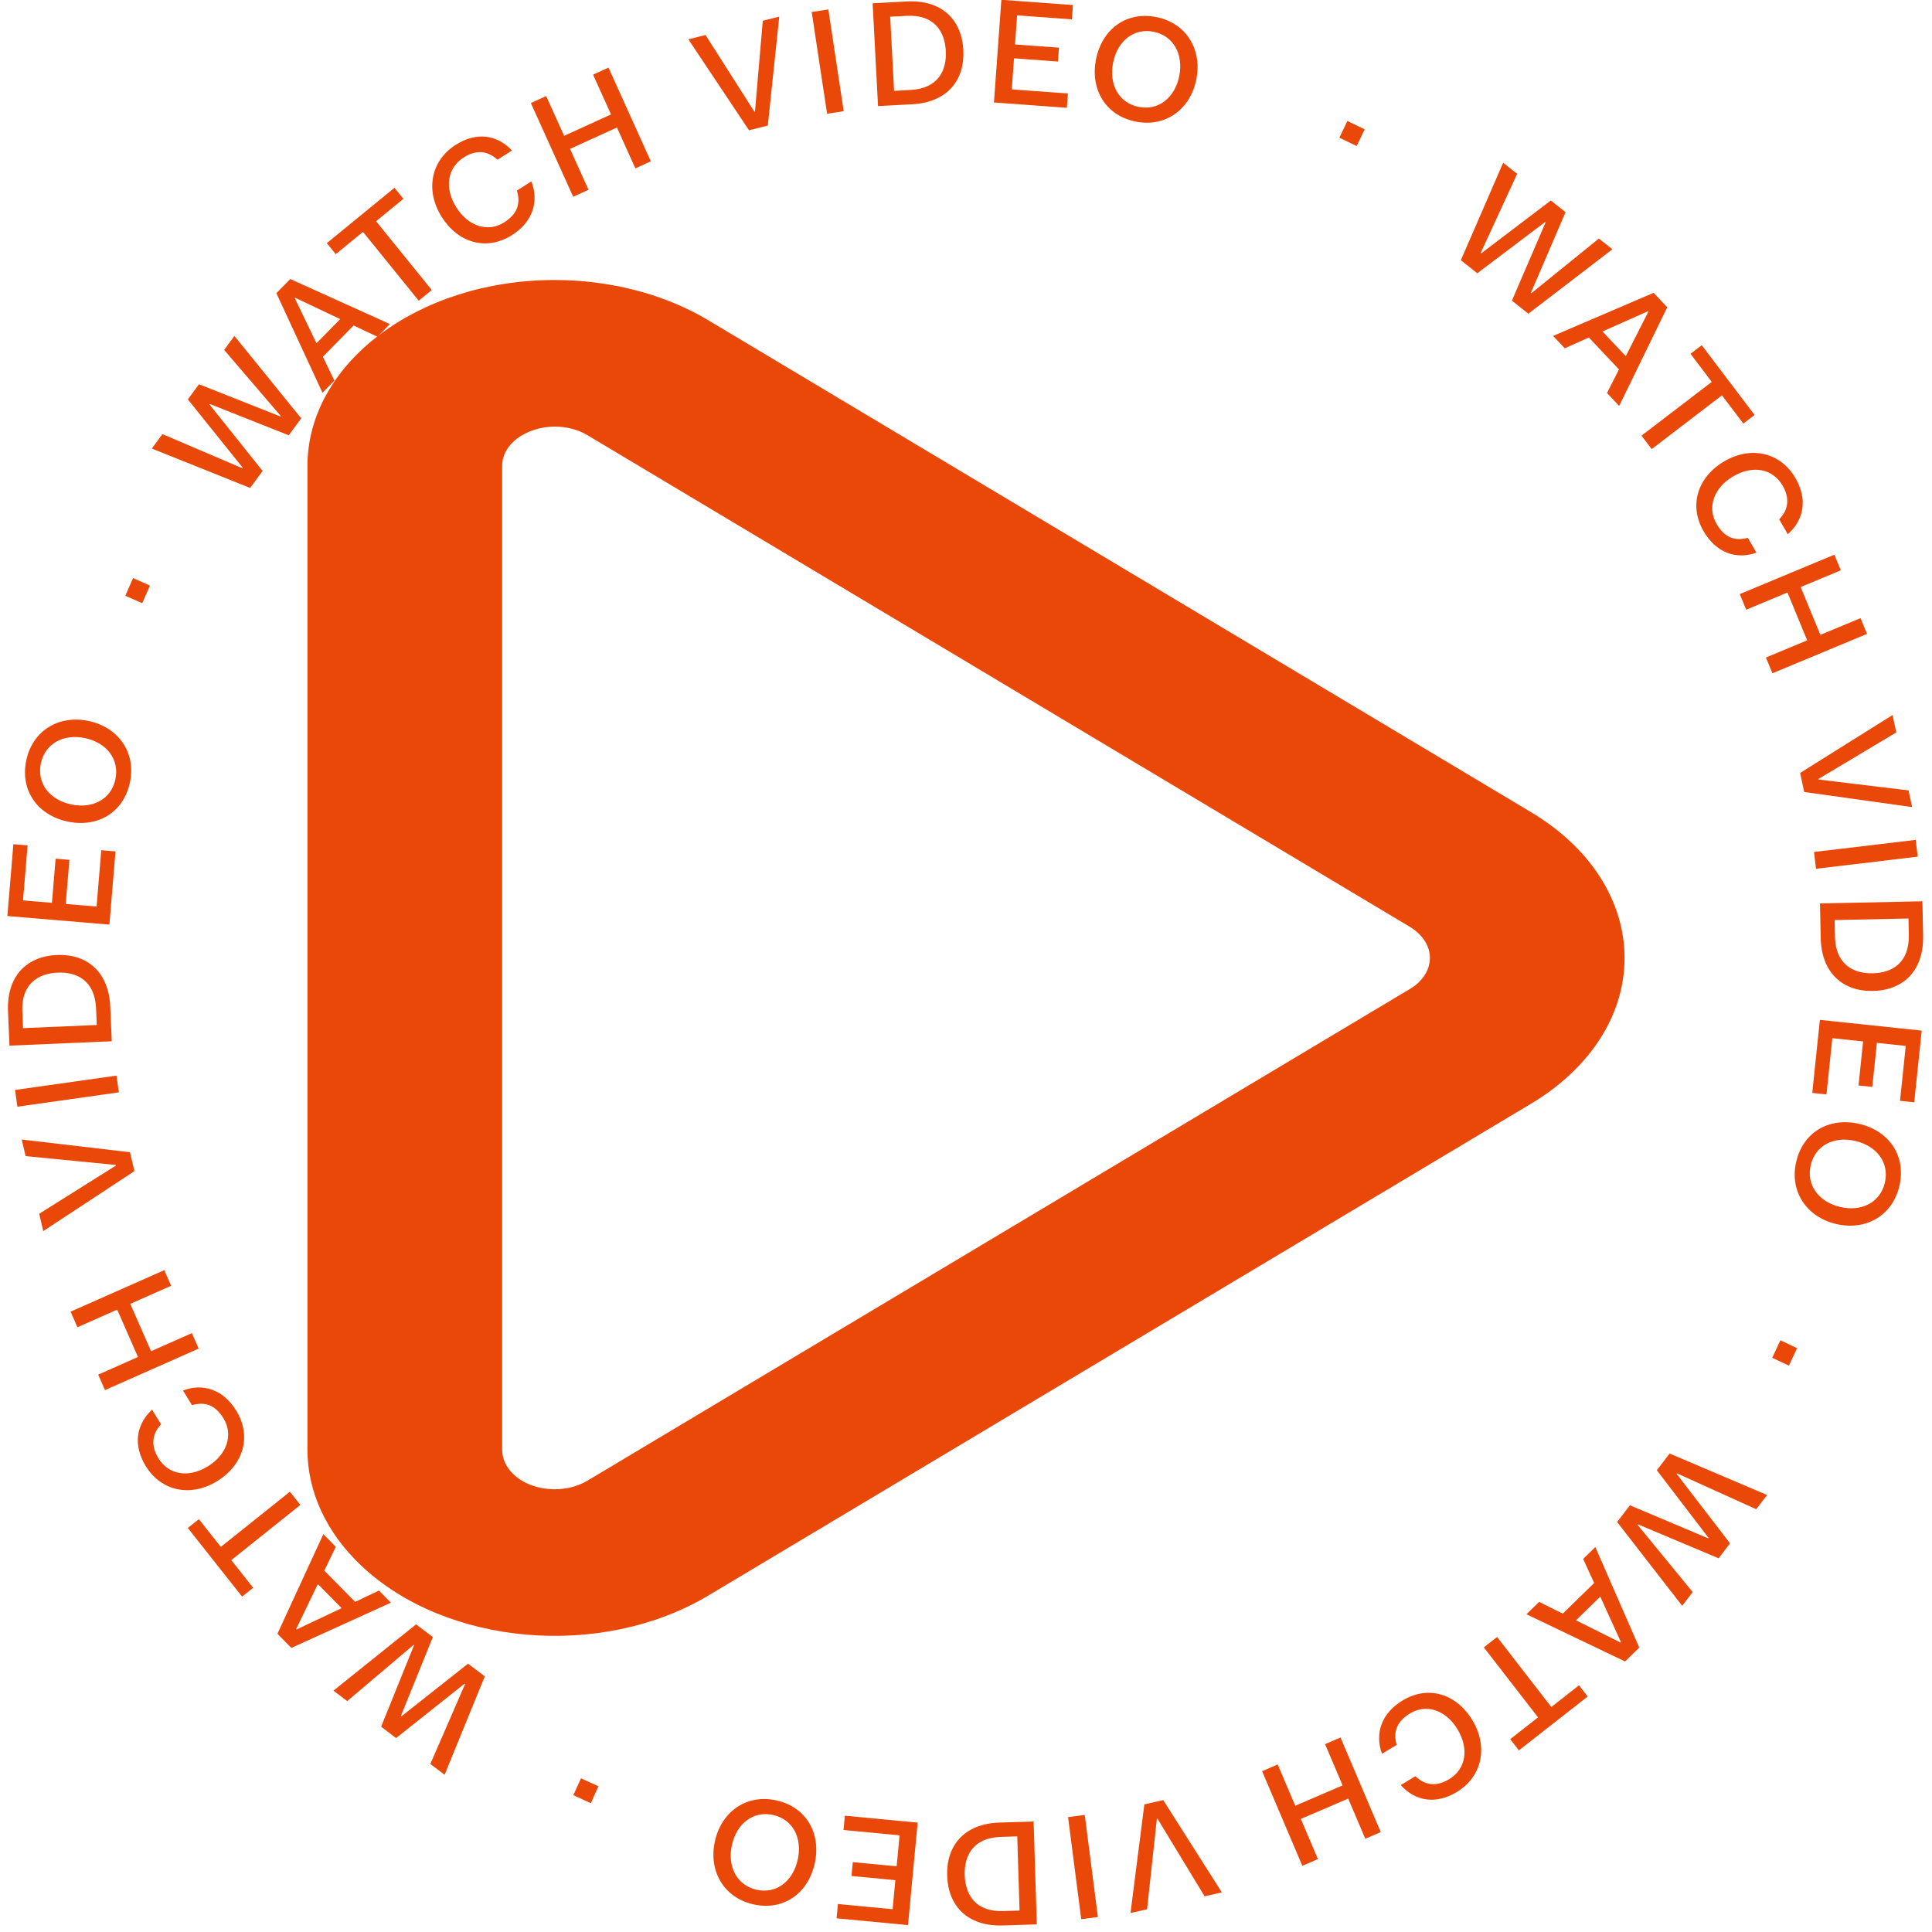 <svg width="276" height="276" viewBox="0 0 276 276" fill="none" xmlns="http://www.w3.org/2000/svg">
<g clip-path="url(#clip0_15_239)">
<path fill-rule="evenodd" clip-rule="evenodd" d="M147.66 260.214L148.116 274.912L143.25 275.064C138.17 275.223 135.44 272.229 135.308 267.956C135.174 263.685 137.714 260.526 142.793 260.367L147.661 260.214H147.66ZM120.696 259.385L131.093 260.373L129.716 275.012L119.511 274.044L119.704 272L127.516 272.743L127.906 268.593L121.64 267.999L121.826 266.017L128.092 266.613L128.509 262.187L120.505 261.427L120.696 259.385V259.385ZM154.964 259.277L156.843 273.861L154.46 274.173L152.58 259.589L154.964 259.277V259.277ZM166.177 257.16L174.553 270.344L172.085 270.902L165.351 259.801L165.268 259.821L163.865 272.759L161.499 273.294L163.479 257.77L166.177 257.161V257.16ZM145.322 262.34L142.964 262.415C139.074 262.535 137.727 265.038 137.814 267.879C137.903 270.721 139.403 273.131 143.292 273.009L145.651 272.936L145.322 262.34V262.34ZM110.935 257.204C115.227 258.177 117.342 261.965 116.385 266.238C115.424 270.513 111.897 273.019 107.605 272.045C103.394 271.091 101.177 267.281 102.135 263.008C103.094 258.734 106.725 256.25 110.935 257.204V257.204ZM104.562 263.559C103.875 266.622 105.232 269.317 108.072 269.961C110.893 270.6 113.264 268.772 113.956 265.688C114.648 262.602 113.288 259.927 110.468 259.289C107.626 258.643 105.249 260.493 104.562 263.557V263.559ZM191.502 248.213L197.251 261.733L195.042 262.681L192.602 256.943L185.837 259.849L188.277 265.587L186.048 266.545L180.3 253.027L182.529 252.067L185.035 257.964L191.8 255.058L189.294 249.163L191.502 248.215V248.213ZM82.999 254.042L85.495 255.183L84.404 257.594L81.907 256.454L82.999 254.042ZM210.354 245.766C212.59 249.503 211.798 253.776 208.097 256.013C205.091 257.831 202.14 257.296 200.103 255.011L202.198 253.743C203.588 255.072 205.216 255.26 207.001 254.182C209.445 252.704 209.878 249.822 208.222 247.055C206.6 244.345 203.812 243.337 201.442 244.77C199.511 245.937 199.006 247.416 199.521 249.273L197.426 250.541C196.373 247.661 197.339 244.755 200.363 242.927C204.046 240.702 208.084 241.974 210.354 245.766ZM59.441 232.051L61.835 233.864L57.267 245.145L57.336 245.197L66.861 237.67L69.256 239.482L63.514 253.538L61.476 251.996L66.448 240.566L66.381 240.515L56.587 248.294L54.447 246.673L59.146 235.039L59.08 234.986L49.607 243.012L47.637 241.52L59.441 232.051ZM213.872 233.856L221.617 243.857L225.575 240.757L226.814 242.361L216.984 250.053L215.745 248.451L219.72 245.34L211.975 235.339L213.872 233.856V233.856ZM227.904 221.008L234.182 235.374L232.153 237.352L218.06 230.606L219.876 228.837L223.249 230.521L227.737 226.144L226.165 222.705L227.904 221.008V221.008ZM46.192 219.164L47.972 220.97L46.333 224.377L50.733 228.841L54.137 227.224L55.843 228.954L41.621 235.418L39.633 233.398L46.192 219.164V219.164ZM228.61 228.092L225.144 231.471L231.502 234.651L231.563 234.592L228.61 228.092V228.092ZM45.408 226.293L42.311 232.716L42.372 232.777L48.804 229.738L45.408 226.293V226.293ZM238.519 207.645L252.446 213.572L250.888 215.603L239.567 210.479L239.516 210.547L247.151 220.48L245.516 222.613L233.986 217.76L233.934 217.828L241.815 227.438L240.31 229.403L231.018 217.43L232.848 215.044L244.025 219.76L244.077 219.692L236.69 210.032L238.52 207.645H238.519ZM41.417 213.099L42.912 214.99L33.044 222.878L36.167 226.827L34.586 228.089L26.83 218.286L28.411 217.024L31.547 220.987L41.417 213.099V213.099ZM33.747 201.52C36 205.195 34.776 209.266 31.029 211.589C27.335 213.875 23.078 213.122 20.813 209.429C18.974 206.427 19.475 203.456 21.725 201.384L23.009 203.476C21.7 204.887 21.531 206.524 22.623 208.308C24.118 210.745 26.989 211.153 29.724 209.459C32.402 207.8 33.376 204.989 31.926 202.622C30.743 200.693 29.269 200.202 27.425 200.74L26.144 198.648C28.997 197.558 31.896 198.499 33.748 201.52H33.747ZM23.47 181.452L24.447 183.682L18.612 186.266L21.577 193.032L27.413 190.447L28.381 192.656L14.997 198.584L14.028 196.376L19.709 193.858L16.743 187.093L11.062 189.609L10.085 187.38L23.47 181.452V181.452ZM254.338 191.469L256.726 192.594L255.563 195.092L253.174 193.969L254.337 191.469H254.338ZM3.102 162.786L18.567 164.602L19.202 167.307L6.18 175.871L5.599 173.396L16.567 166.506L16.547 166.422L3.661 165.157L3.102 162.786V162.786ZM265.654 160.567C269.894 161.579 272.351 165.151 271.335 169.456C270.339 173.676 266.523 175.862 262.283 174.851C258.043 173.839 255.611 170.165 256.608 165.943C257.623 161.64 261.414 159.556 265.654 160.567ZM258.677 166.437C258.004 169.284 259.817 171.693 262.858 172.419C265.898 173.143 268.594 171.811 269.266 168.962C269.934 166.135 268.142 163.73 265.081 163C262.018 162.271 259.343 163.609 258.677 166.437V166.437ZM16.642 153.661L16.975 156.053L2.485 158.1L2.149 155.708L16.642 153.661ZM259.982 145.697L274.528 147.23L273.461 157.474L271.431 157.261L272.247 149.418L268.126 148.983L267.468 155.273L265.502 155.067L266.158 148.775L261.761 148.313L260.923 156.346L258.894 156.132L259.982 145.697V145.697ZM15.757 143.864L15.966 148.753L1.353 149.378L1.145 144.49C0.929 139.387 3.877 136.61 8.122 136.428C12.371 136.245 15.542 138.761 15.757 143.864V143.864ZM8.231 138.947C5.406 139.067 3.023 140.603 3.189 144.509L3.289 146.879L13.824 146.427L13.724 144.058C13.558 140.151 11.054 138.825 8.231 138.947V138.947ZM274.63 128.756L274.731 133.651C274.838 138.76 271.83 141.475 267.578 141.564C263.325 141.655 260.207 139.067 260.1 133.959L259.998 129.065L274.628 128.756H274.63ZM272.639 131.215L262.092 131.437L262.139 133.81C262.221 137.721 264.697 139.101 267.526 139.042C270.353 138.984 272.768 137.499 272.688 133.587L272.639 131.215V131.215ZM1.908 120.599L3.943 120.769L3.288 128.624L7.42 128.973L7.943 122.67L9.915 122.836L9.39 129.138L13.797 129.508L14.466 121.46L16.499 121.63L15.629 132.085L1.055 130.861L1.908 120.599V120.599ZM273.674 119.984L273.957 122.381L259.429 124.111L259.147 121.712L273.674 119.984ZM12.69 103.003C16.953 103.92 19.465 107.541 18.562 111.784C17.643 116.11 13.897 118.278 9.635 117.361C5.372 116.444 2.837 112.926 3.758 108.6C4.66 104.358 8.428 102.086 12.69 103.003ZM270.367 102.15L270.894 104.637L259.784 111.279L259.799 111.364L272.65 112.912L273.155 115.296L257.74 113.137L257.164 110.42L270.367 102.148V102.15ZM5.837 109.048C5.233 111.89 7.077 114.254 10.154 114.917C13.232 115.577 15.878 114.179 16.484 111.337C17.092 108.474 15.226 106.106 12.171 105.449C9.114 104.791 6.447 106.185 5.837 109.048V109.048ZM262.054 79.24L262.973 81.472L257.236 83.862L260.053 90.692L265.789 88.304L266.719 90.555L253.202 96.183L252.275 93.932L258.167 91.478L255.351 84.646L249.458 87.1L248.538 84.869L262.054 79.242V79.24ZM19.01 82.582L21.422 83.653L20.316 86.176L17.903 85.106L19.01 82.583V82.582ZM256.487 68.288C258.261 71.331 257.697 74.291 255.4 76.315L254.164 74.193C255.501 72.81 255.707 71.178 254.652 69.371C253.21 66.898 250.347 66.431 247.576 68.064C244.861 69.664 243.828 72.456 245.227 74.853C246.368 76.807 247.833 77.331 249.686 76.834L250.925 78.954C248.047 79.981 245.168 78.977 243.381 75.916C241.208 72.192 242.52 68.145 246.317 65.906C250.062 63.701 254.302 64.546 256.487 68.288V68.288ZM33.486 47.993L43.029 59.76L41.249 62.186L29.978 57.714L29.928 57.782L37.516 67.279L35.738 69.705L21.691 64.079L23.205 62.015L34.631 66.894L34.68 66.823L26.838 57.058L28.429 54.893L40.054 59.496L40.105 59.425L32.022 49.989L33.486 47.993V47.993ZM243.105 49.311L250.656 59.281L249.048 60.512L245.995 56.478L235.957 64.158L234.501 62.236L244.539 54.556L241.499 50.542L243.105 49.311ZM236.231 41.834L238.178 43.895L231.313 57.99L229.571 56.145L231.282 52.773L226.979 48.215L223.539 49.758L221.869 47.99L236.231 41.833V41.834ZM41.47 39.86L55.703 46.299L53.924 48.108L50.516 46.497L46.124 50.969L47.77 54.372L46.067 56.106L39.482 41.883L41.47 39.86V39.86ZM235.427 44.46L228.928 47.357L232.251 50.877L235.484 44.521L235.427 44.459V44.46ZM42.177 42.544L42.118 42.605L45.211 49.037L48.603 45.587L42.177 42.544ZM214.734 23.248L216.739 24.833L211.52 36.152L211.588 36.204L221.546 28.642L223.652 30.308L218.7 41.836L218.767 41.89L228.41 34.077L230.346 35.61L218.34 44.817L215.985 42.951L220.797 31.774L220.731 31.722L211.044 39.038L208.691 37.174L214.735 23.248H214.734ZM56.355 26.83L57.63 28.405L53.723 31.603L61.683 41.434L59.819 42.958L51.857 33.127L47.965 36.312L46.69 34.736L56.355 26.829V26.83ZM73.139 21.504L71.07 22.816C69.65 21.518 68.021 21.364 66.258 22.483C63.85 24.012 63.477 26.904 65.192 29.633C66.872 32.308 69.681 33.256 72.019 31.771C73.926 30.562 74.399 29.073 73.843 27.226L75.908 25.914C77.025 28.77 76.121 31.696 73.137 33.59C69.504 35.897 65.439 34.711 63.087 30.969C60.772 27.282 61.472 22.994 65.123 20.677C68.09 18.794 71.052 19.263 73.139 21.504V21.504ZM86.931 9.661L92.977 23.049L90.77 24.055L88.134 18.217L81.436 21.273L84.072 27.112L81.885 28.11L75.838 14.721L78.025 13.724L80.592 19.405L87.291 16.348L84.724 10.668L86.931 9.661V9.661ZM192.483 17.28L194.955 18.476L193.811 20.863L191.34 19.67L192.483 17.28ZM111.321 2.378L109.686 17.941L107.002 18.611L98.336 5.618L100.792 5.005L107.768 15.951L107.853 15.932L108.968 2.964L111.32 2.378H111.321ZM165.231 2.446C169.463 3.306 171.765 7.068 170.9 11.363C170.036 15.66 166.46 18.226 162.227 17.365C157.911 16.488 155.715 12.747 156.578 8.451C157.442 4.156 160.915 1.568 165.231 2.446V2.446ZM118.334 1.353L120.529 15.889L118.155 16.251L115.958 1.714L118.334 1.353V1.353ZM143.052 -0.03L153.276 0.718L153.129 2.764L145.301 2.192L145.001 6.349L151.28 6.809L151.137 8.791L144.858 8.332L144.538 12.768L152.556 13.351L152.408 15.399L141.992 14.639L143.052 -0.03V-0.03ZM159.018 8.947C158.394 12.048 159.815 14.693 162.65 15.269C165.506 15.85 167.842 13.947 168.463 10.867C169.082 7.786 167.666 5.121 164.81 4.541C161.974 3.963 159.642 5.846 159.018 8.947V8.947ZM137.62 7.143C137.845 11.414 135.372 14.627 130.295 14.897L125.432 15.155L124.662 0.468L129.523 0.209C134.601 -0.059 137.394 2.875 137.62 7.145V7.143ZM129.527 2.265L127.168 2.389L127.726 12.979L130.083 12.853C133.97 12.646 135.265 10.116 135.115 7.276C134.965 4.439 133.414 2.058 129.527 2.265Z" fill="#EA4809"/>
</g>
<path d="M218.721 116.025L101.207 45.765C95.004 42.043 87.245 40.007 79.239 40C59.733 40 43.92 51.904 43.92 66.593V207.102C43.92 213.108 46.617 218.936 51.58 223.64C63.716 235.141 85.934 237.061 101.207 227.924L218.728 157.669C220.841 156.406 222.751 154.968 224.42 153.386C236.549 141.885 234.001 125.156 218.721 116.025ZM202.641 140.364C202.284 140.7 201.877 141.006 201.426 141.274L83.912 211.529C83.144 211.99 82.258 212.333 81.307 212.537C80.355 212.741 79.357 212.803 78.373 212.718C77.388 212.633 76.437 212.403 75.576 212.042C74.715 211.682 73.961 211.197 73.359 210.618C72.303 209.61 71.733 208.374 71.736 207.102V66.593C71.715 65.112 72.493 63.687 73.9 62.628C75.306 61.569 77.226 60.963 79.239 60.943C80.94 60.943 82.587 61.37 83.912 62.165L201.433 132.42C202.997 133.37 203.997 134.73 204.223 136.212C204.448 137.694 203.881 139.183 202.641 140.364V140.364Z" fill="#EA4809"/>
<defs>
<clipPath id="clip0_15_239">
<rect width="276" height="276" fill="white"/>
</clipPath>
</defs>
</svg>
